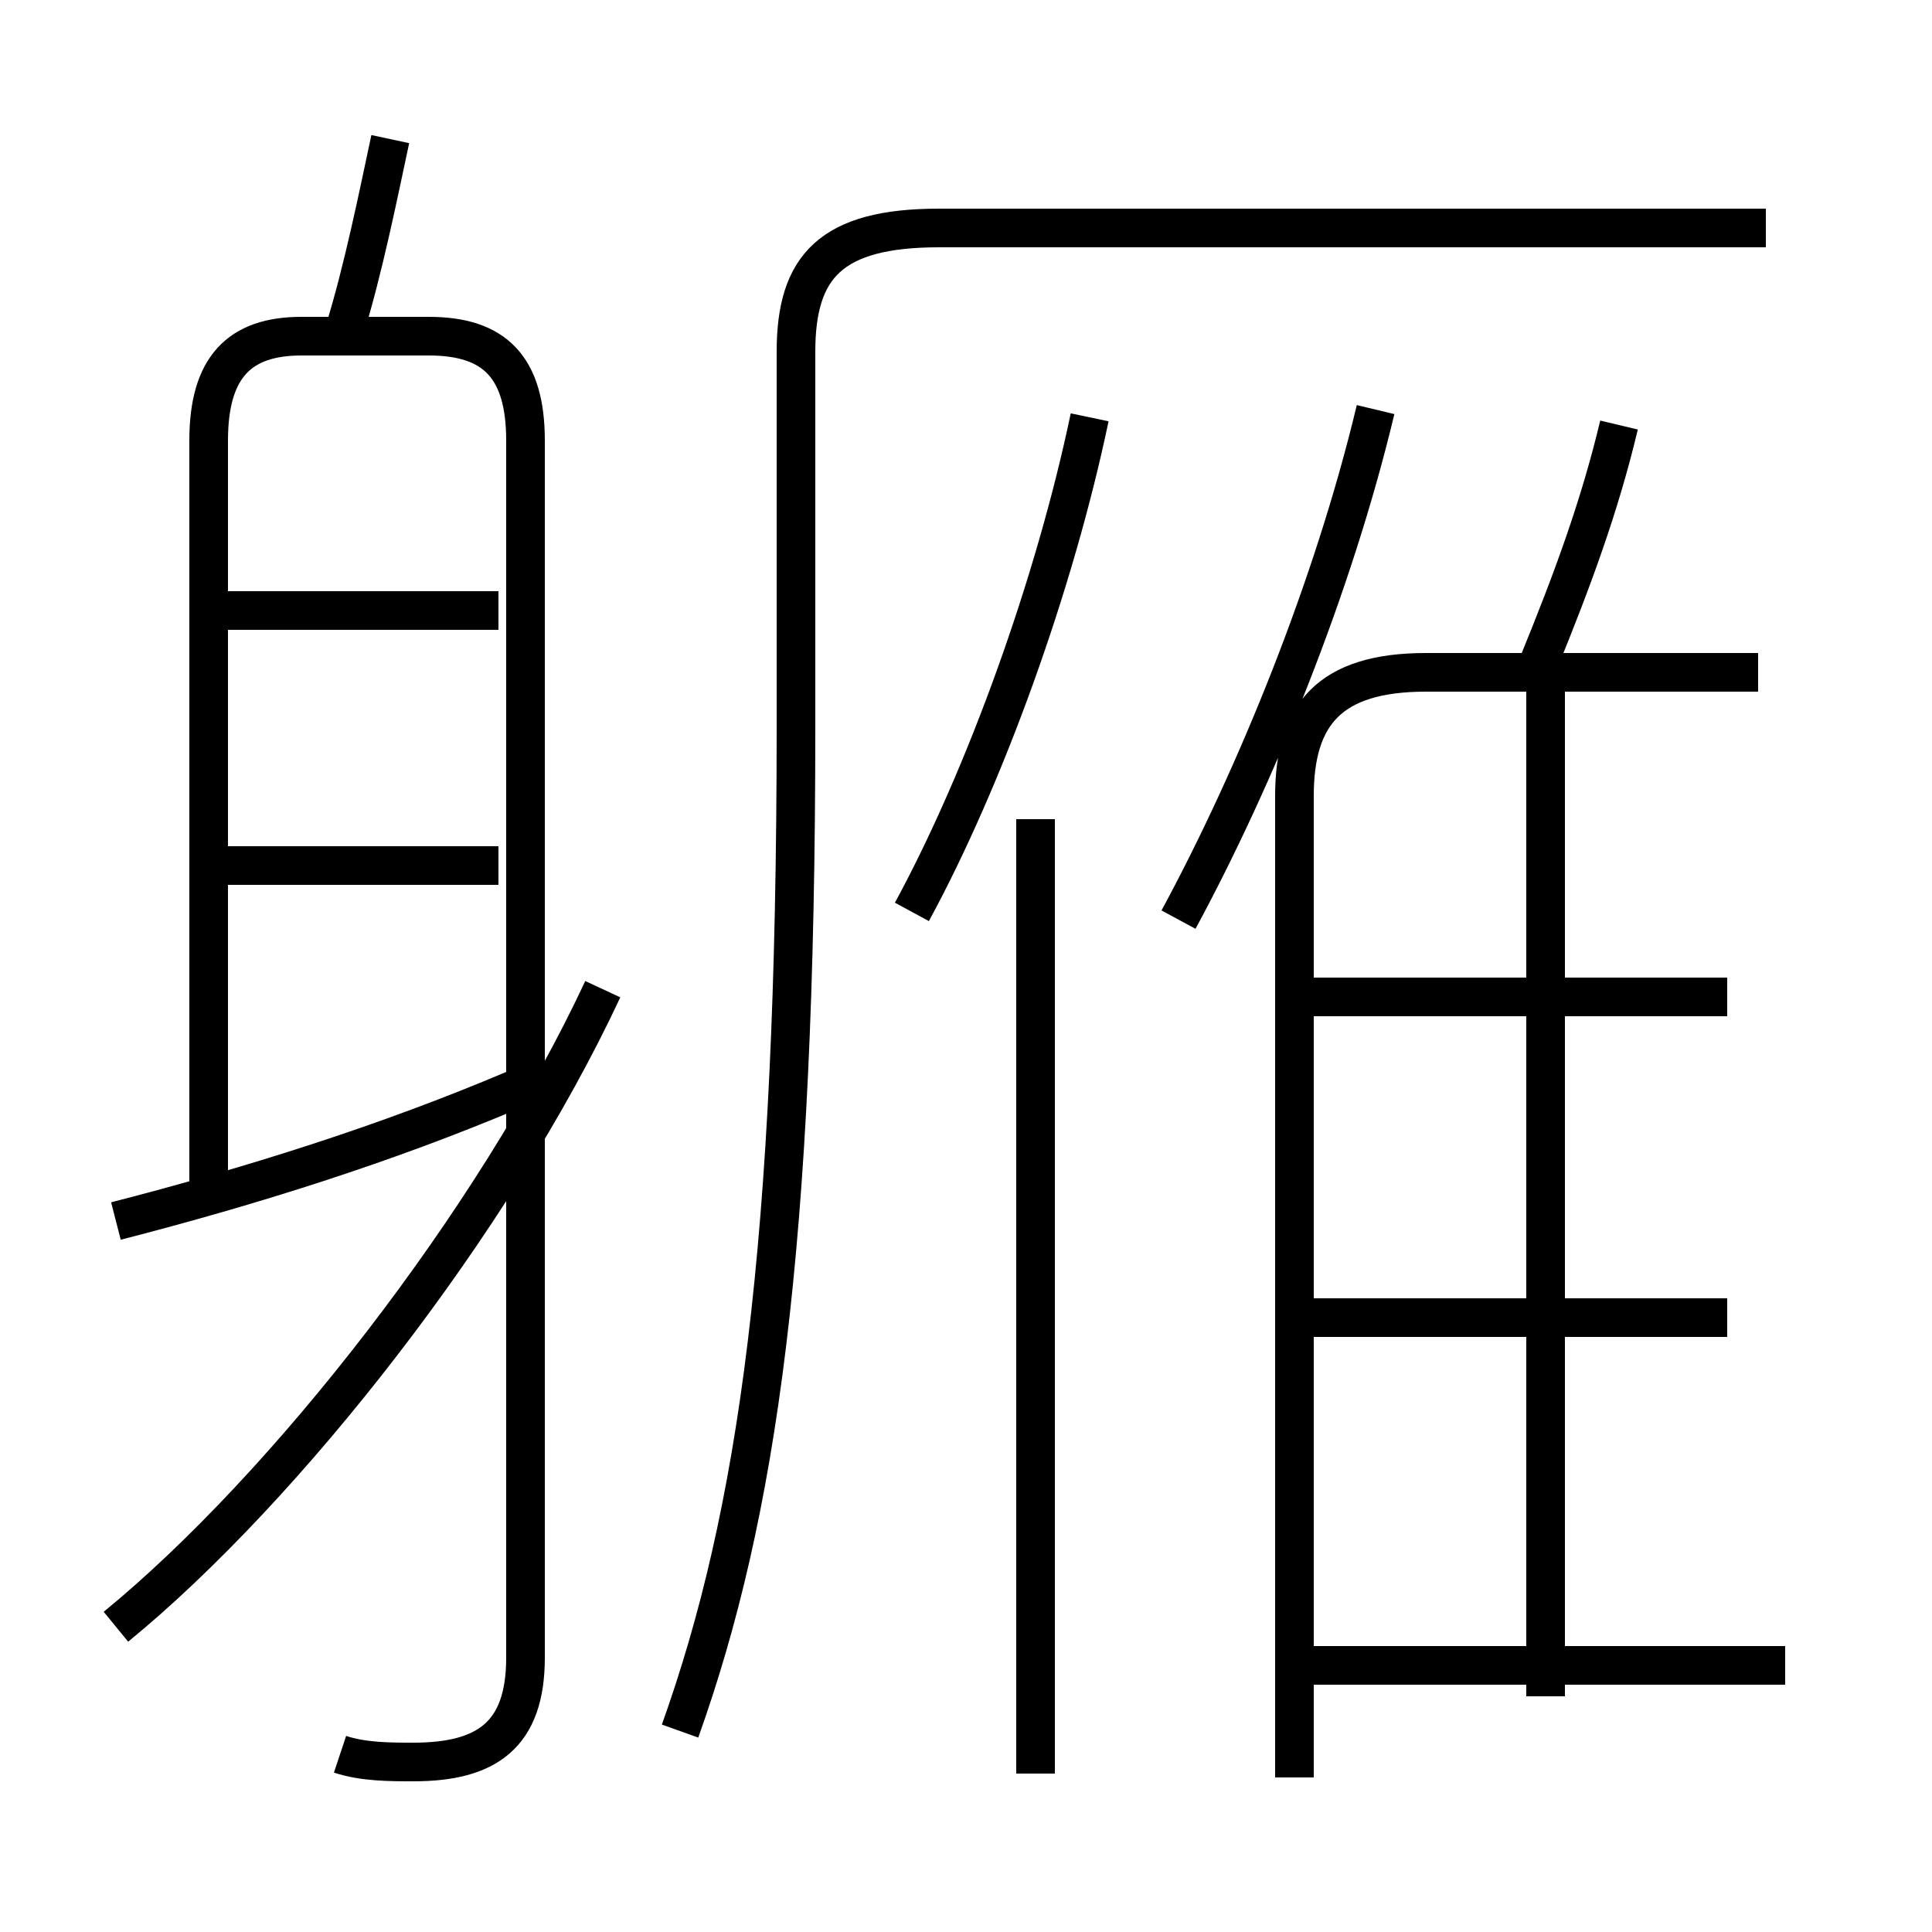 <?xml version='1.0' encoding='utf8'?>
<svg viewBox="0.0 -6.0 50.0 50.0" version="1.1" xmlns="http://www.w3.org/2000/svg">
<rect x="0.0" y="-6.0" width="50.0" height="50.0" fill="#808080" stroke="none"/>
<rect x="-1000" y="-1000" width="2000" height="2000" stroke="white" fill="white"/>
<g style="fill:white;stroke:#000000;  stroke-width:1">
<path d="M 17.6 0.8 C 19.6 -4.8 20.6 -11.7 20.6 -25.2 L 20.6 -34.9 C 20.6 -37.1 21.5 -38.1 24.3 -38.1 L 45.7 -38.1 M 3.0 -1.9 C 7.4 -5.5 12.8 -12.4 15.6 -18.4 M 3.0 -12.4 C 6.5 -13.3 10.0 -14.4 13.3 -15.8 M 8.8 1.4 C 9.4 1.6 10.1 1.6 10.7 1.6 C 12.6 1.6 13.6 0.9 13.6 -1.1 L 13.6 -32.6 C 13.6 -34.5 12.8 -35.3 11.1 -35.3 L 7.8 -35.3 C 6.2 -35.3 5.4 -34.5 5.4 -32.6 L 5.4 -12.7 M 12.9 -21.6 L 5.3 -21.6 M 26.8 1.9 L 26.8 -22.8 M 12.9 -28.2 L 5.3 -28.2 M 46.2 -0.9 L 33.6 -0.9 M 8.9 -35.4 C 9.4 -37.0 9.8 -39.0 10.1 -40.4 M 44.7 -9.9 L 33.6 -9.9 M 33.5 2.0 L 33.5 -23.4 C 33.5 -25.5 34.4 -26.6 36.9 -26.6 L 45.5 -26.6 M 23.6 -20.4 C 25.5 -23.9 27.3 -28.9 28.2 -33.2 M 40.0 -0.1 L 40.0 -26.1 M 44.7 -18.2 L 33.6 -18.2 M 30.5 -20.2 C 32.5 -23.9 34.5 -28.8 35.6 -33.4 M 39.8 -26.8 C 40.7 -29.0 41.4 -30.9 41.9 -33.0" transform="translate(0.0 38.0)" />
</g>
</svg>
